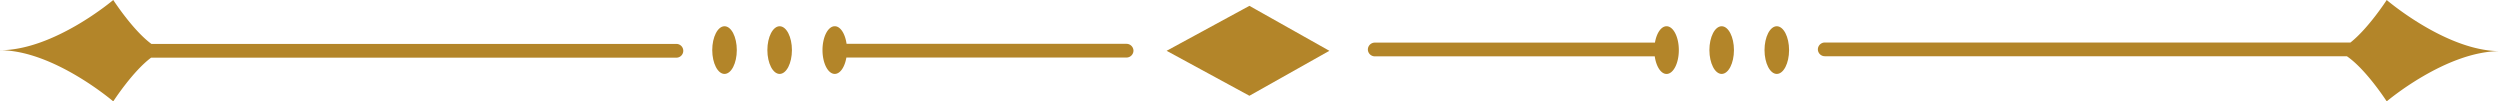 <svg xmlns="http://www.w3.org/2000/svg" xmlns:xlink="http://www.w3.org/1999/xlink" width="454.558" height="18.433" viewBox="0 0 454.558 18.433"><defs><style>.a{fill:none;}.b{clip-path:url(#a);}.c{fill:#b38529;}</style><clipPath id="a"><path class="a" d="M0,8.062H454.558V-10.371H0Z" transform="translate(0 10.371)"/></clipPath></defs><g transform="translate(0 10.371)"><g class="b" transform="translate(0 -10.371)"><g transform="translate(330.53 0)"><path class="c" d="M45.238,0s-3.3,5.121-6.592,7.728H-56.909a1.268,1.268,0,0,0-1.285,1.249,1.268,1.268,0,0,0,1.285,1.248h94.9c3.5,2.389,7.245,8.208,7.245,8.208S56,9.3,65.834,9.3c-9.747,0-20.6-9.3-20.6-9.3" transform="translate(58.194)"/></g></g><g transform="translate(212.119 -9.31)"><path class="c" d="M0,3.576l15.053,8.176L29.59,3.576,15.053-4.6Z" transform="translate(0 4.6)"/></g><g class="b" transform="translate(0 -10.371)"><g transform="translate(-0.001 0)"><path class="c" d="M53.79,3.494H-41.664C-45.067.986-48.6-4.495-48.6-4.495s-10.764,9.134-20.6,9.134c9.747,0,20.6,9.3,20.6,9.3s3.494-5.423,6.88-7.948H53.79a1.248,1.248,0,1,0,0-2.5" transform="translate(69.195 4.495)"/></g><g transform="translate(149.548 4.772)"><path class="c" d="M24.168,1.4H-26.711c-.259-1.838-1.116-3.2-2.145-3.2-1.232,0-2.232,1.941-2.232,4.335s1,4.333,2.232,4.333c.988,0,1.815-1.251,2.11-2.977H24.168a1.267,1.267,0,0,0,1.285-1.248A1.267,1.267,0,0,0,24.168,1.4" transform="translate(31.089 1.798)"/></g><g transform="translate(129.503 4.773)"><path class="c" d="M.976,0C-.255,0-1.256,1.941-1.256,4.333s1,4.335,2.232,4.335S3.209,6.727,3.209,4.333,2.21,0,.976,0" transform="translate(1.256)"/></g><g transform="translate(139.526 4.773)"><path class="c" d="M.976,0C-.255,0-1.256,1.941-1.256,4.333s1,4.335,2.232,4.335S3.209,6.727,3.209,4.333,2.21,0,.976,0" transform="translate(1.256)"/></g><g transform="translate(320.831 4.773)"><path class="c" d="M.976,0C-.257,0-1.256,1.941-1.256,4.333s1,4.335,2.232,4.335S3.209,6.727,3.209,4.333,2.208,0,.976,0" transform="translate(1.256)"/></g><g transform="translate(310.808 4.773)"><path class="c" d="M.976,0C-.257,0-1.256,1.941-1.256,4.333s1,4.335,2.232,4.335S3.209,6.727,3.209,4.333,2.208,0,.976,0" transform="translate(1.256)"/></g><g transform="translate(248.709 4.773)"><path class="c" d="M23.753,0c-.986,0-1.815,1.251-2.11,2.975H-29.271a1.268,1.268,0,0,0-1.285,1.249,1.268,1.268,0,0,0,1.285,1.248H21.608c.26,1.838,1.116,3.2,2.145,3.2,1.232,0,2.232-1.941,2.232-4.335S24.985,0,23.753,0" transform="translate(30.556)"/></g></g></g></svg>
